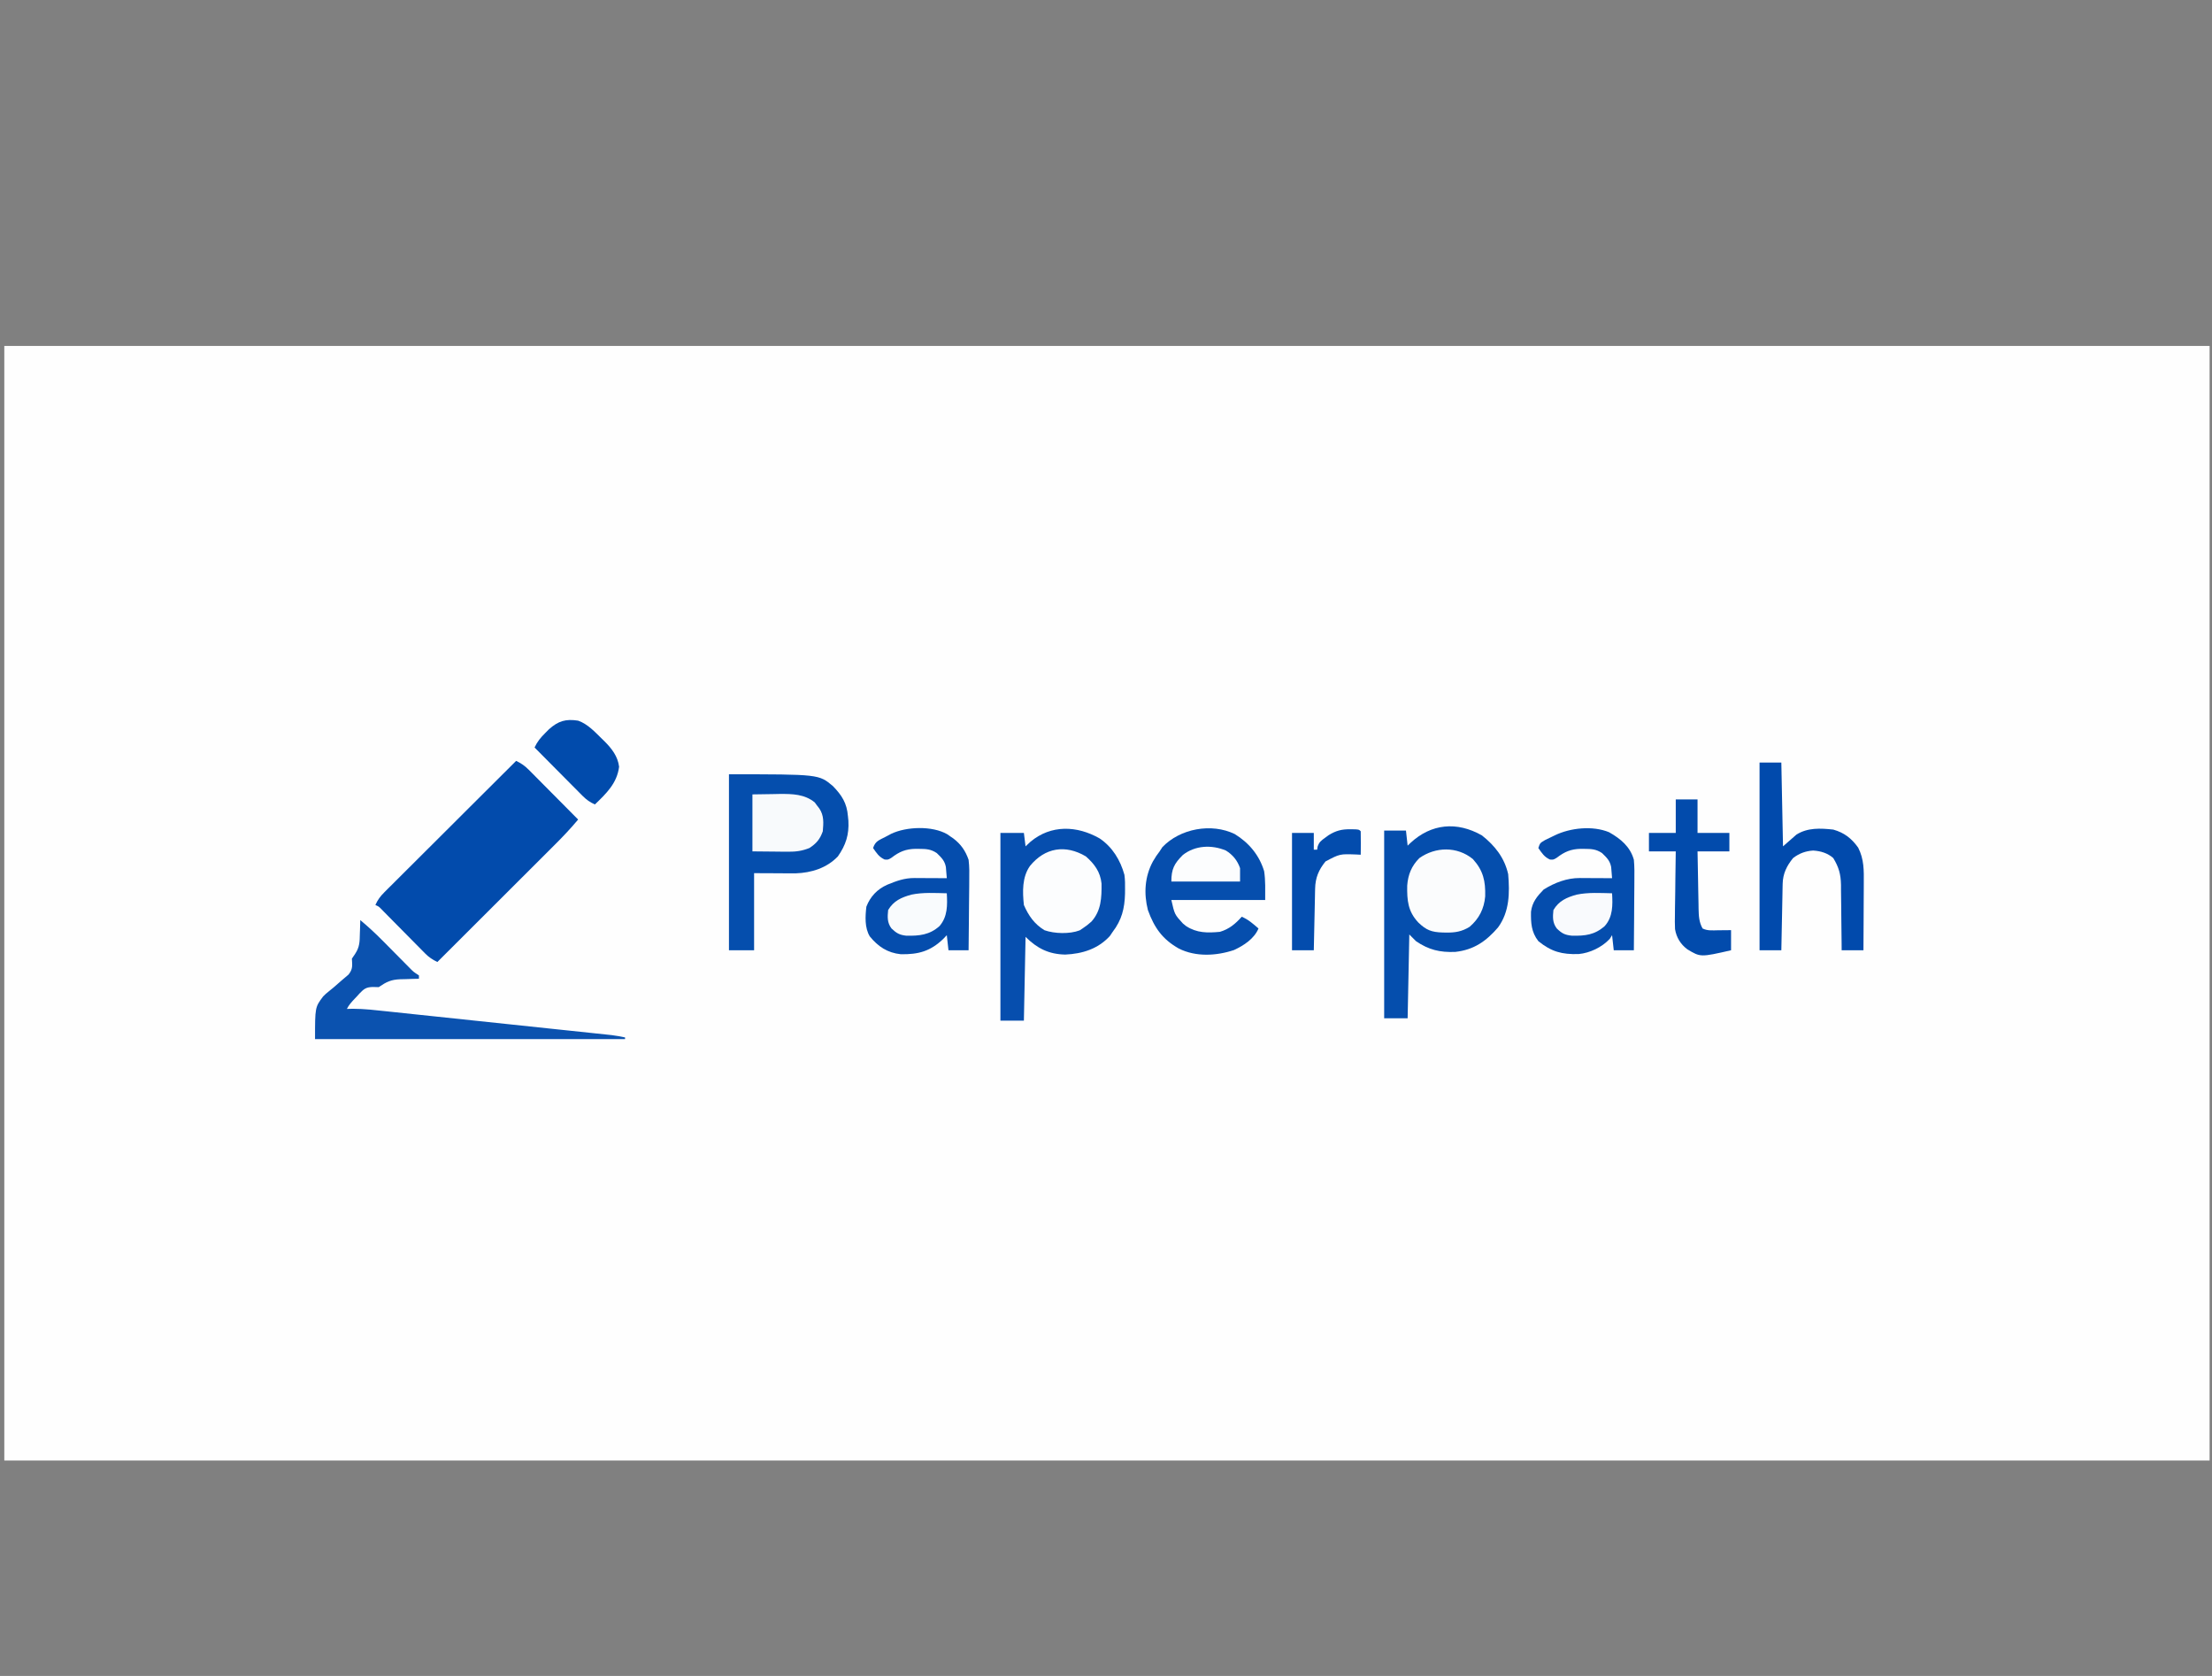 <?xml version="1.0"?>
<svg width="1320" height="1000" xmlns="http://www.w3.org/2000/svg" xmlns:svg="http://www.w3.org/2000/svg" version="1.1">
 <rect width="100%" height="100%" fill="#808080" stroke="none"/>
 <g class="layer">
  <title>Layer 1</title>
  <path d="m2.57,206.43c434.28,0 868.56,0 1316,0c0,219.45 0,438.9 0,665c-434.28,0 -868.56,0 -1316,0c0,-219.45 0,-438.9 0,-665z" fill="#FEFEFE" id="svg_1"/>
  <path d="m308,454c3.02,1.45 5.12,2.87 7.48,5.26c0.99,0.99 0.99,0.99 2,2c0.71,0.71 1.41,1.42 2.13,2.15c0.73,0.73 1.45,1.46 2.2,2.22c2.32,2.32 4.63,4.66 6.94,7c1.57,1.58 3.14,3.16 4.71,4.74c3.86,3.87 7.7,7.75 11.54,11.63c-4.38,5.24 -9,10.14 -13.84,14.95c-0.76,0.77 -1.52,1.53 -2.31,2.31c-2.5,2.5 -5,4.99 -7.5,7.49c-1.74,1.73 -3.48,3.47 -5.22,5.21c-4.56,4.56 -9.13,9.12 -13.7,13.68c-4.67,4.66 -9.33,9.32 -14,13.98c-9.14,9.13 -18.28,18.25 -27.43,27.38c-2.92,-1.4 -4.99,-2.75 -7.27,-5.06c-0.61,-0.61 -1.23,-1.23 -1.86,-1.87c-0.65,-0.66 -1.3,-1.33 -1.97,-2.01c-1.02,-1.03 -1.02,-1.03 -2.06,-2.07c-2.16,-2.18 -4.31,-4.37 -6.47,-6.55c-2.16,-2.19 -4.32,-4.38 -6.49,-6.56c-1.34,-1.36 -2.69,-2.73 -4.03,-4.09c-0.61,-0.62 -1.21,-1.23 -1.84,-1.86c-0.53,-0.54 -1.07,-1.09 -1.62,-1.65c-1.38,-1.39 -1.38,-1.39 -3.39,-2.28c1.38,-3.1 2.96,-5.21 5.35,-7.59c0.7,-0.7 1.39,-1.39 2.1,-2.11c0.76,-0.75 1.52,-1.51 2.3,-2.28c0.8,-0.8 1.6,-1.6 2.43,-2.43c2.65,-2.64 5.3,-5.28 7.95,-7.92c1.84,-1.83 3.67,-3.66 5.51,-5.5c4.34,-4.33 8.68,-8.65 13.03,-12.98c4.94,-4.92 9.88,-9.85 14.82,-14.79c10.17,-10.14 20.34,-20.27 30.51,-30.4z" fill="#024BAC" id="svg_2"/>
  <path d="m656.24,500.29c7.6,5.15 12.34,12.95 14.76,21.71c0.39,2.98 0.43,5.88 0.37,8.88c-0.01,1.18 -0.01,1.18 -0.02,2.39c-0.22,8.74 -1.95,15.69 -7.35,22.73c-0.87,1.27 -0.87,1.27 -1.75,2.57c-7.09,7.67 -16.37,10.54 -26.56,11c-9.82,-0.19 -16.82,-3.69 -23.69,-10.57c-0.33,16.5 -0.66,33 -1,50c-4.62,0 -9.24,0 -14,0c0,-36.96 0,-73.92 0,-112c4.62,0 9.24,0 14,0c0.33,2.64 0.66,5.28 1,8c0.97,-0.9 1.94,-1.81 2.94,-2.75c12.2,-10.23 27.75,-9.73 41.3,-1.96z" fill="#064EAE" id="svg_3"/>
  <path d="m884.31,498.45c7.8,6.17 13.46,13.33 15.69,23.13c0.94,11.2 0.83,22.39 -6.06,31.81c-7.17,8.31 -14.46,13.34 -25.43,14.58c-9.15,0.4 -15.92,-1.2 -23.51,-6.39c-1.32,-1.33 -2.64,-2.65 -4,-4c-0.33,16.5 -0.66,33 -1,50c-4.62,0 -9.24,0 -14,0c0,-36.96 0,-73.93 0,-112.01c4.29,0 8.58,0 13,0c0.33,2.98 0.66,5.94 1,9.01c0.57,-0.55 1.13,-1.09 1.72,-1.65c12.37,-11.46 27.59,-12.97 42.59,-4.48z" fill="#054EAD" id="svg_4" transform="matrix(1 0 0 1 0 0)"/>
  <path d="m435,462c53.64,0 53.64,0 62,7c5.37,5.54 8.37,10.18 9,18c0.09,0.89 0.18,1.78 0.27,2.7c0.47,8.31 -1.51,14.46 -6.27,21.3c-6.69,6.98 -15.77,9.78 -25.25,10.11c-1.71,0 -1.71,0 -3.46,-0.01c-1.12,0 -2.24,-0.01 -3.4,-0.01c-1.41,-0.01 -2.82,-0.02 -4.26,-0.03c-6.75,-0.03 -6.75,-0.03 -13.63,-0.06c0,15.18 0,30.36 0,46c-4.95,0 -9.9,0 -15,0c0,-34.65 0,-69.3 0,-105z" fill="#054EAD" id="svg_5"/>
  <path d="m736.86,497.68c8.43,5.19 14.6,12.54 17.51,22.13c0.85,5.67 0.63,11.45 0.63,17.19c-18.48,0 -36.96,0 -56,0c1.95,8.63 1.95,8.63 6.87,14c0.66,0.53 1.32,1.07 1.99,1.62c6.38,4.11 12.74,4.1 20.14,3.38c5.5,-1.63 9.24,-4.77 13,-9c3.94,1.66 6.79,4.22 10,7c-2.54,6.1 -8.75,10.17 -14.63,12.87c-10.58,3.53 -22.76,4.17 -32.87,-0.87c-9.83,-5.54 -14.69,-12.47 -18.5,-23c-2.52,-9.93 -1.87,-19.99 3,-29c2,-3.32 2,-3.32 4,-6c0.53,-0.83 1.07,-1.65 1.62,-2.5c10.58,-11.14 29.34,-14.59 43.24,-7.82z" fill="#064EAD" id="svg_6"/>
  <path d="m565.21,497.74c0.59,0.42 1.18,0.83 1.79,1.26c0.64,0.43 1.28,0.87 1.94,1.32c4.47,3.41 7.2,7.32 9.06,12.68c0.52,4.2 0.46,8.36 0.39,12.59c-0.01,1.19 -0.02,2.38 -0.02,3.6c-0.02,3.77 -0.07,7.54 -0.12,11.31c-0.02,2.56 -0.04,5.13 -0.06,7.69c-0.04,6.27 -0.11,12.54 -0.19,18.81c-3.96,0 -7.92,0 -12,0c-0.5,-4.46 -0.5,-4.46 -1,-9c-1.06,1.11 -1.06,1.11 -2.13,2.25c-7.71,7.37 -14.85,9.3 -25.33,9.12c-7.92,-0.83 -13.52,-4.54 -18.49,-10.63c-3.13,-5.17 -2.72,-11.93 -2.05,-17.74c2.35,-6.07 6.49,-10.43 12.43,-13.09c5.57,-2.28 10.26,-4.04 16.33,-4.01c1.12,0 2.23,0.01 3.39,0.01c1.16,0.01 2.33,0.02 3.53,0.03c1.18,0 2.36,0 3.57,0.01c2.92,0.01 5.83,0.03 8.75,0.05c-0.11,-1.43 -0.23,-2.86 -0.36,-4.29c-0.06,-0.79 -0.13,-1.59 -0.19,-2.41c-0.76,-3.84 -2.68,-5.6 -5.45,-8.3c-3.6,-2.4 -6.39,-2.46 -10.57,-2.5c-0.71,-0.01 -1.43,-0.02 -2.16,-0.02c-5.83,0.13 -9.6,1.71 -14.26,5.3c-2.01,1.22 -2.01,1.22 -4.1,1.08c-3.39,-1.53 -4.8,-3.84 -6.91,-6.86c1.38,-4.17 3.47,-4.62 7.31,-6.63c1.15,-0.61 2.3,-1.22 3.49,-1.85c9.18,-4.37 24.47,-4.87 33.41,0.22z" fill="#054DAD" id="svg_7"/>
  <path d="m960.19,496.56c6.88,3.9 12.63,8.6 14.81,16.44c0.4,4.17 0.35,8.31 0.3,12.49c-0.01,1.19 -0.01,2.38 -0.02,3.61c-0.01,3.78 -0.05,7.56 -0.09,11.34c-0.02,2.56 -0.03,5.13 -0.04,7.7c-0.03,6.29 -0.09,12.57 -0.15,18.86c-3.96,0 -7.92,0 -12,0c-0.49,-4.46 -0.49,-4.46 -1,-9c-0.68,1.08 -0.68,1.08 -1.37,2.19c-4.65,4.98 -11.81,8.46 -18.63,9.08c-9.98,0.29 -16.26,-1.42 -24,-7.71c-4.22,-5.4 -4.5,-10.91 -4.38,-17.59c0.73,-5.71 3.66,-9.2 7.57,-13.22c6.54,-4.07 13.87,-6.89 21.57,-6.85c1.12,0 2.24,0.01 3.39,0.01c1.17,0.01 2.34,0.02 3.54,0.03c1.18,0 2.36,0 3.57,0.01c2.92,0.01 5.83,0.03 8.74,0.05c-0.1,-1.43 -0.22,-2.86 -0.35,-4.29c-0.06,-0.79 -0.13,-1.59 -0.2,-2.41c-0.75,-3.84 -2.68,-5.6 -5.45,-8.3c-3.6,-2.4 -6.38,-2.46 -10.56,-2.5c-0.72,-0.01 -1.43,-0.02 -2.17,-0.02c-5.82,0.13 -9.59,1.71 -14.25,5.3c-2.02,1.22 -2.02,1.22 -4.11,1.08c-3.38,-1.53 -4.79,-3.84 -6.91,-6.86c1,-3 1,-3 4.06,-4.79c1.27,-0.62 2.54,-1.24 3.82,-1.84c0.64,-0.31 1.27,-0.62 1.93,-0.94c9.27,-4.49 22.58,-5.92 32.38,-1.87z" fill="#054DAD" id="svg_8"/>
  <path d="m215,549c4.65,3.88 9.05,7.92 13.3,12.24c0.84,0.85 0.84,0.85 1.71,1.71c1.77,1.79 3.54,3.57 5.3,5.36c2.35,2.38 4.7,4.75 7.05,7.12c0.54,0.54 1.08,1.09 1.63,1.65c2.74,2.81 2.74,2.81 6.01,4.92c0,0.66 0,1.32 0,2c-1.23,0.03 -2.46,0.05 -3.73,0.08c-1.63,0.05 -3.26,0.11 -4.89,0.17c-0.81,0.01 -1.62,0.03 -2.45,0.04c-5.59,0.23 -8.25,1.51 -12.93,4.71c-1.16,-0.03 -2.32,-0.06 -3.51,-0.09c-3.98,0.1 -5.24,1.07 -7.97,3.9c-0.46,0.52 -0.92,1.03 -1.4,1.57c-0.48,0.5 -0.96,1.01 -1.46,1.53c-1.83,1.94 -3.46,3.7 -4.66,6.09c1.77,-0.04 1.77,-0.04 3.57,-0.09c6.82,0.01 13.56,0.82 20.33,1.54c1.49,0.16 2.98,0.32 4.47,0.47c4.02,0.42 8.05,0.85 12.07,1.28c4.22,0.45 8.44,0.89 12.66,1.33c7.08,0.75 14.16,1.5 21.25,2.25c8.18,0.87 16.36,1.73 24.54,2.59c8.73,0.92 17.45,1.84 26.18,2.77c2.51,0.26 5.02,0.53 7.53,0.79c3.94,0.42 7.88,0.83 11.83,1.25c1.44,0.16 2.89,0.31 4.33,0.46c1.98,0.21 3.95,0.42 5.93,0.63c1.1,0.12 2.21,0.24 3.35,0.36c2.69,0.34 5.31,0.8 7.96,1.37c0,0.33 0,0.66 0,1c-61.05,0 -122.1,0 -185,0c0,-19 0,-19 4.81,-25.42c1.61,-1.6 1.61,-1.6 3.01,-2.73c0.52,-0.43 1.04,-0.86 1.58,-1.3c0.53,-0.43 1.06,-0.86 1.6,-1.3c1.59,-1.35 3.15,-2.72 4.71,-4.11c1.4,-1.24 2.83,-2.43 4.27,-3.63c2.66,-3.3 2.24,-5.37 2.02,-9.51c0.64,-0.95 1.29,-1.9 1.95,-2.88c2.68,-4.08 2.71,-7.23 2.8,-11.99c0.04,-1.18 0.04,-1.18 0.09,-2.38c0.07,-1.92 0.12,-3.83 0.16,-5.75z" fill="#0B52AF" id="svg_9"/>
  <path d="m1050,455c4.29,0 8.58,0 13,0c0.33,16.5 0.66,33 1,50c2.64,-2.31 5.28,-4.62 8,-7c6.68,-4.23 14.31,-3.84 22,-3c6.59,1.86 10.88,5.23 14.84,10.74c3.57,6.96 3.43,13.66 3.36,21.32c-0.01,1.14 -0.01,2.29 -0.01,3.47c-0.01,3.63 -0.04,7.27 -0.06,10.91c-0.02,2.47 -0.02,4.94 -0.03,7.42c-0.02,6.05 -0.06,12.09 -0.1,18.14c-4.29,0 -8.58,0 -13,0c-0.01,-2.07 -0.01,-2.07 -0.03,-4.19c-0.04,-5.15 -0.1,-10.3 -0.18,-15.45c-0.03,-2.23 -0.05,-4.45 -0.06,-6.68c-0.02,-3.2 -0.07,-6.41 -0.12,-9.62c0,-0.98 0,-1.97 0,-2.99c-0.14,-6.42 -1.26,-10.56 -4.61,-16.07c-3.35,-2.99 -7.56,-4.22 -12,-4.5c-4.57,0.29 -8.37,1.7 -12,4.5c-3.8,4.67 -6.08,9.31 -6.21,15.38c-0.02,0.88 -0.04,1.76 -0.06,2.67c-0.02,1.42 -0.02,1.42 -0.05,2.87c-0.02,0.97 -0.04,1.94 -0.06,2.94c-0.06,3.11 -0.12,6.22 -0.18,9.33c-0.05,2.1 -0.09,4.21 -0.13,6.32c-0.11,5.16 -0.21,10.33 -0.31,15.49c-4.29,0 -8.58,0 -13,0c0,-36.96 0,-73.92 0,-112z" fill="#014AAC" id="svg_10"/>
  <path d="m878.93,512.58c6.21,6.88 7.6,13.16 7.35,22.27c-0.66,7.4 -3.61,13.27 -9.28,18.15c-4.61,2.85 -8.61,3.52 -13.94,3.44c-0.71,-0.01 -1.42,-0.02 -2.15,-0.03c-6.66,-0.21 -9.8,-1.4 -14.58,-6.02c-6.18,-6.62 -6.73,-13.14 -6.59,-21.97c0.49,-6.52 2.57,-11.73 7.26,-16.42c9.64,-6.81 22.52,-7.1 31.93,0.58z" fill="#FBFCFD" id="svg_11"/>
  <path d="m648,511c5.15,4.55 8.61,9.24 9.34,16.2c0.09,8.39 -0.17,16.16 -6.02,22.68c-1.72,1.53 -3.39,2.87 -5.32,4.12c-0.57,0.37 -1.14,0.75 -1.73,1.13c-5.94,2.28 -15.03,2.01 -20.96,-0.08c-5.97,-3.59 -9.57,-8.71 -12.31,-15.05c-0.85,-7.92 -1.1,-16.62 3.63,-23.31c8.9,-10.91 21.09,-12.97 33.37,-5.69z" fill="#FCFDFE" id="svg_12"/>
  <path d="m1000,477c4.29,0 8.58,0 13,0c0,6.6 0,13.2 0,20c6.27,0 12.54,0 19,0c0,3.63 0,7.26 0,11c-6.27,0 -12.54,0 -19,0c0.1,5.75 0.2,11.5 0.32,17.24c0.04,1.96 0.07,3.91 0.1,5.87c0.05,2.81 0.11,5.62 0.17,8.43c0.01,0.87 0.02,1.75 0.03,2.64c0.11,4.31 0.23,7.96 2.38,11.82c3.07,1.53 6.27,1.1 9.63,1.06c1.05,0 1.05,0 2.14,-0.01c1.74,-0.01 3.49,-0.03 5.23,-0.05c0,3.96 0,7.92 0,12c-18.24,4.17 -18.24,4.17 -26.12,-0.59c-4.02,-3.01 -6.49,-7.06 -7.31,-12.02c-0.15,-2.97 -0.13,-5.91 -0.06,-8.89c0.01,-1.61 0.01,-1.61 0.02,-3.26c0.03,-3.42 0.09,-6.83 0.16,-10.24c0.02,-2.32 0.05,-4.65 0.07,-6.97c0.05,-5.68 0.14,-11.35 0.24,-17.03c-5.28,0 -10.56,0 -16,0c0,-3.63 0,-7.26 0,-11c5.28,0 10.56,0 16,0c0,-6.6 0,-13.2 0,-20z" fill="#024BAC" id="svg_13"/>
  <path d="m345,430c5.73,2.01 9.99,6.71 14.25,10.88c0.51,0.49 1.02,0.98 1.54,1.49c4.31,4.37 7.86,8.87 8.65,15.13c-1.23,9.82 -7.55,15.89 -14.44,22.5c-3,-1.35 -5.08,-2.84 -7.39,-5.16c-0.64,-0.65 -1.28,-1.29 -1.94,-1.95c-0.68,-0.69 -1.36,-1.37 -2.06,-2.09c-0.71,-0.7 -1.41,-1.41 -2.14,-2.14c-2.24,-2.26 -4.48,-4.52 -6.72,-6.78c-1.52,-1.54 -3.05,-3.07 -4.57,-4.6c-3.73,-3.76 -7.46,-7.52 -11.18,-11.28c1.65,-3.5 3.55,-5.82 6.31,-8.56c0.76,-0.77 1.52,-1.53 2.3,-2.32c5.61,-4.98 10.02,-6.26 17.39,-5.12z" fill="#014BAC" id="svg_14"/>
  <path d="m805.75,494.81c0.96,0.01 1.93,0.01 2.92,0.02c2.33,0.17 2.33,0.17 3.33,1.17c0.07,2.35 0.08,4.71 0.06,7.06c-0.01,1.29 -0.02,2.58 -0.02,3.91c-0.02,1 -0.03,2 -0.04,3.03c-0.85,-0.05 -1.69,-0.1 -2.56,-0.14c-9.93,-0.37 -9.93,-0.37 -18.44,4.14c-4.09,4.99 -6.07,9.77 -6.21,16.22c-0.02,0.82 -0.04,1.64 -0.06,2.48c-0.01,0.88 -0.03,1.75 -0.05,2.66c-0.02,0.9 -0.04,1.81 -0.06,2.74c-0.06,2.88 -0.12,5.76 -0.18,8.65c-0.05,1.95 -0.09,3.91 -0.13,5.87c-0.11,4.79 -0.21,9.58 -0.31,14.38c-4.29,0 -8.58,0 -13,0c0,-23.1 0,-46.2 0,-70c4.29,0 8.58,0 13,0c0,3.3 0,6.6 0,10c0.66,0 1.32,0 2,0c0.09,-0.6 0.18,-1.19 0.27,-1.81c0.93,-2.79 2.11,-3.61 4.48,-5.32c0.68,-0.5 1.35,-0.99 2.05,-1.51c4.35,-2.7 7.83,-3.63 12.95,-3.55z" fill="#034CAD" id="svg_15"/>
  <path d="m449,474c6.16,-0.09 6.16,-0.09 12.44,-0.19c1.27,-0.02 2.55,-0.05 3.86,-0.08c7.54,-0.05 14.79,0.09 20.86,5.02c0.44,0.6 0.88,1.2 1.34,1.81c0.46,0.6 0.93,1.2 1.41,1.82c2.88,4.28 2.51,8.6 2.09,13.62c-1.67,4.73 -3.81,7.27 -8,10c-4.38,1.75 -8.01,2.24 -12.71,2.2c-1.68,-0.01 -1.68,-0.01 -3.4,-0.02c-2.11,-0.03 -2.11,-0.03 -4.26,-0.05c-4.5,-0.05 -9,-0.09 -13.63,-0.13c0,-11.22 0,-22.44 0,-34z" fill="#F8FAFC" id="svg_16"/>
  <path d="m962,533c0.39,7.02 0.56,13.99 -4.36,19.54c-6.06,5.35 -11.73,5.9 -19.53,5.78c-4.29,-0.44 -6.04,-1.33 -9.11,-4.32c-2.59,-3.41 -2.44,-6.84 -2,-11c3.24,-5.49 7.92,-7.55 13.87,-9.19c6.92,-1.44 14.11,-0.97 21.13,-0.81z" fill="#F9FAFD" id="svg_17"/>
  <path d="m565,533c0.39,7.05 0.52,13.92 -4.32,19.54c-5.96,5.36 -12.13,5.91 -19.83,5.78c-4.12,-0.46 -5.85,-1.48 -8.85,-4.32c-2.59,-3.41 -2.44,-6.84 -2,-11c3.24,-5.49 7.92,-7.55 13.87,-9.19c6.92,-1.44 14.11,-0.97 21.13,-0.81z" fill="#F9FBFD" id="svg_18"/>
  <path d="m731.56,507.5c4.05,2.48 6.91,6 8.44,10.5c0,2.64 0,5.28 0,8c-13.53,0 -27.06,0 -41,0c0,-7.43 1.68,-10.68 6.84,-15.84c7.29,-5.77 17.21,-6.24 25.72,-2.66z" fill="#FCFDFE" id="svg_19"/>
 </g>
</svg>